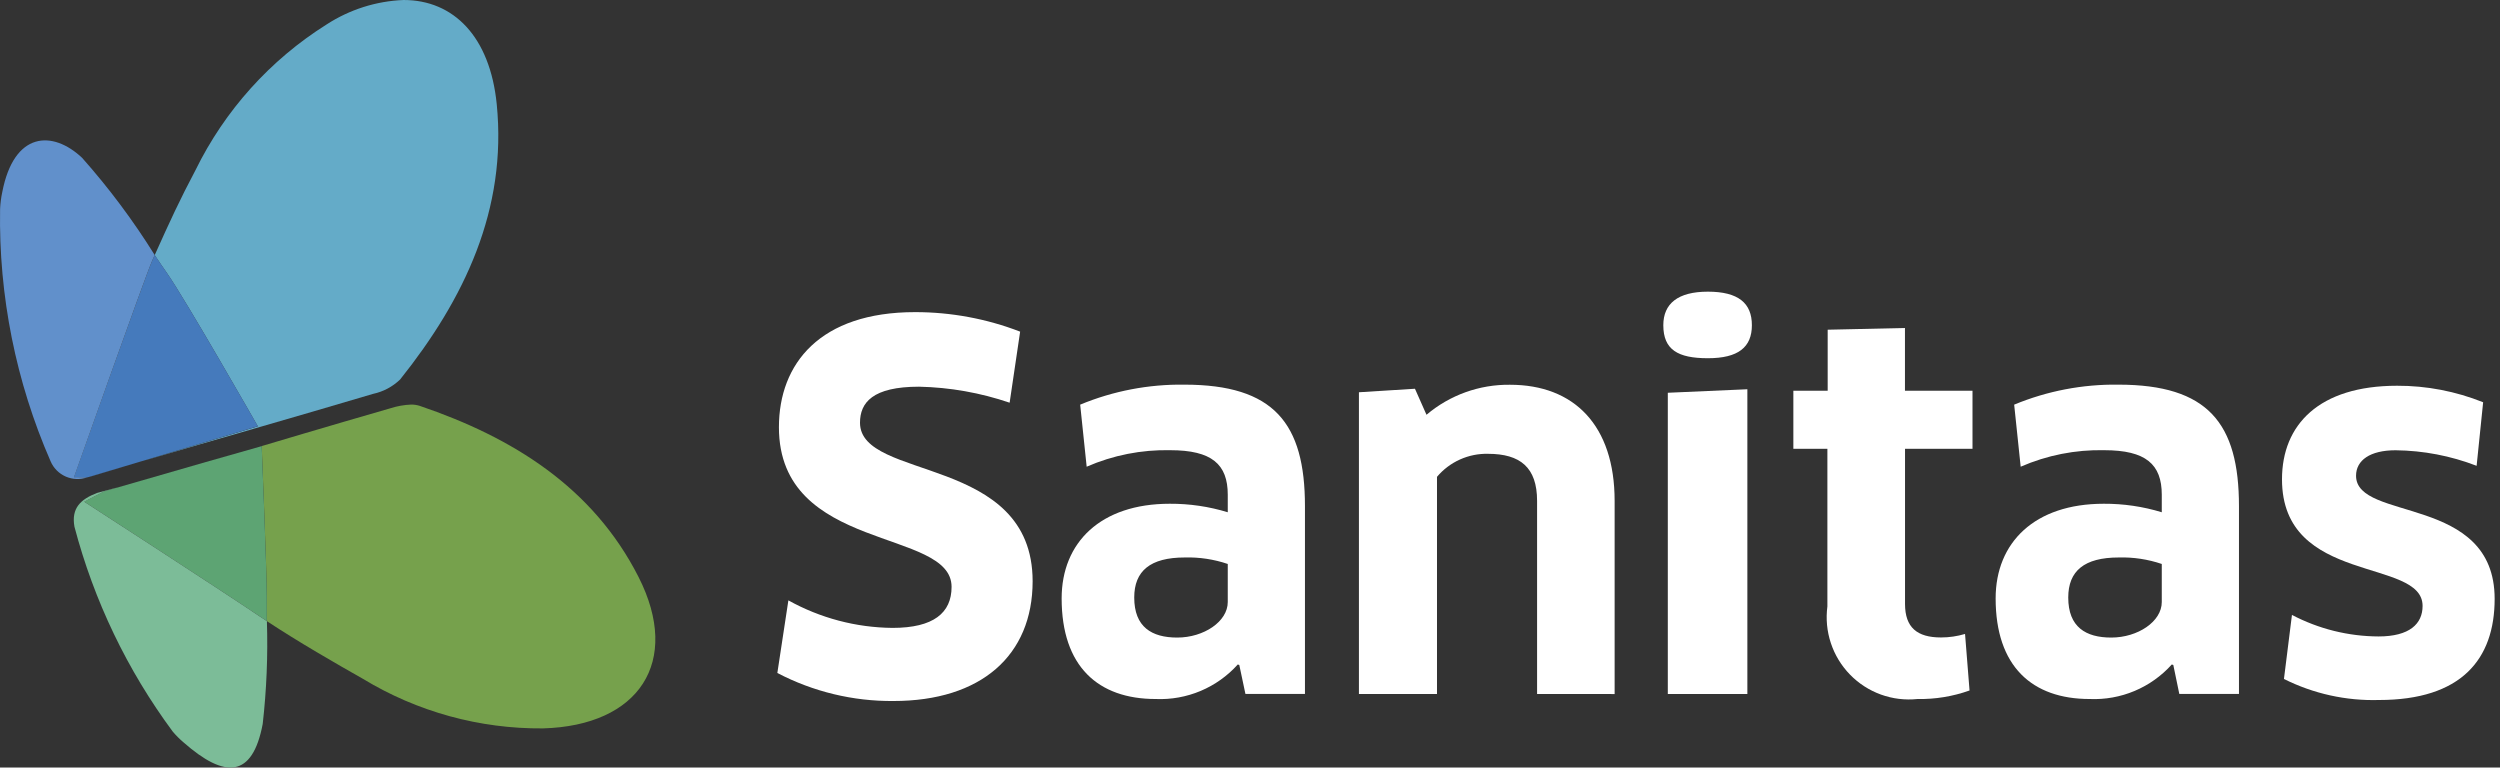 <svg width="114" height="35" viewBox="0 0 114 35" fill="none" xmlns="http://www.w3.org/2000/svg">
<rect x="0" y="0" width="114" height="35" fill="#333333" stroke="none"/>
<path d="M22.651 4.75C22.343 1.664 20.68 0 18.404 0C17.153 0.049 15.939 0.436 14.889 1.118C12.32 2.733 10.252 5.032 8.916 7.756C8.196 9.117 7.764 10.052 7.054 11.634C7.269 11.953 7.457 12.234 7.611 12.451C8.436 13.624 11.757 19.441 11.757 19.441L6.402 21.053C9.979 20.004 13.274 19.071 17.014 17.96C17.478 17.861 17.905 17.633 18.246 17.304C21.177 13.634 23.129 9.551 22.651 4.75Z" fill="url(#paint0_linear_123_151)"/>
<path d="M7.613 12.447C7.459 12.23 7.271 11.949 7.056 11.629L6.939 11.89C6.618 12.61 3.371 21.759 3.371 21.759L3.973 21.767H3.987C4.811 21.521 5.614 21.284 6.403 21.048L11.757 19.435C11.757 19.435 8.436 13.62 7.613 12.447Z" fill="#457ABC"/>
<path d="M4.268 21.69L6.402 21.047C5.613 21.279 4.812 21.517 3.987 21.767C4.079 21.743 4.171 21.718 4.268 21.69Z" fill="#457ABC"/>
<path d="M6.938 11.89L7.054 11.629C6.078 10.061 4.97 8.578 3.744 7.197C2.395 5.928 0.636 5.992 0.102 8.765C0.048 9.019 0.016 9.277 0.004 9.536C-0.062 13.49 0.724 17.411 2.307 21.035C2.44 21.346 2.687 21.595 2.997 21.731C3.307 21.867 3.657 21.88 3.977 21.767L3.375 21.759C3.375 21.759 6.617 12.61 6.938 11.89Z" fill="#6190CB"/>
<path d="M29.119 26.313C27.038 22.216 23.371 19.945 19.142 18.508C19.014 18.467 18.88 18.447 18.745 18.449C18.43 18.462 18.117 18.517 17.817 18.613C14.951 19.438 11.934 20.341 11.934 20.341C11.934 20.341 12.174 26.251 12.165 27.197C12.165 27.437 12.165 27.836 12.165 28.321C13.625 29.285 15.285 30.238 16.554 30.957C19.026 32.457 21.867 33.239 24.759 33.215C29.144 33.093 31.081 30.177 29.119 26.313Z" fill="url(#paint1_linear_123_151)"/>
<path d="M12.166 27.2C12.174 26.256 11.934 20.344 11.934 20.344L9.226 21.114C7.732 21.549 6.237 21.98 4.741 22.409L3.84 22.877C3.84 22.877 9.972 26.844 11.901 28.145L12.167 28.32C12.168 27.839 12.164 27.439 12.166 27.2Z" fill="#5DA473"/>
<path d="M3.841 22.879L4.742 22.411C6.24 21.979 4.426 22.478 4.426 22.478C3.676 22.766 3.243 23.171 3.395 24.019C4.282 27.388 5.802 30.557 7.875 33.358C8.025 33.535 8.189 33.7 8.366 33.85C10.258 35.517 11.512 35.482 11.979 33.014C12.156 31.457 12.22 29.89 12.171 28.324L11.905 28.15C9.975 26.846 3.841 22.879 3.841 22.879Z" fill="#7CBC98"/>
<path d="M40.74 31.966C38.898 31.981 37.08 31.542 35.447 30.688L35.95 27.377C37.404 28.185 39.036 28.617 40.7 28.632C42.571 28.632 43.392 27.947 43.392 26.761C43.392 24.069 35.519 25.209 35.519 19.482C35.519 16.582 37.391 14.233 41.726 14.233C43.365 14.232 44.989 14.533 46.518 15.123L46.039 18.363C44.708 17.91 43.315 17.663 41.909 17.633C39.786 17.633 39.216 18.363 39.216 19.276C39.216 21.946 47.088 20.715 47.088 26.509C47.085 29.89 44.735 31.966 40.74 31.966Z" fill="white"/>
<path d="M56.512 30.323L56.443 30.3C55.974 30.823 55.395 31.234 54.748 31.507C54.101 31.779 53.401 31.905 52.7 31.875C50.076 31.875 48.411 30.392 48.411 27.289C48.411 24.734 50.191 22.971 53.339 22.971C54.236 22.966 55.129 23.097 55.986 23.359V22.56C55.986 21.169 55.257 20.529 53.362 20.529C52.053 20.501 50.752 20.758 49.552 21.282L49.256 18.452C50.76 17.828 52.377 17.518 54.006 17.54C58.091 17.54 59.506 19.297 59.506 23.084V31.642H56.791L56.512 30.323ZM55.986 25.717C55.355 25.503 54.691 25.402 54.025 25.421C52.45 25.421 51.721 26.037 51.721 27.247C51.721 28.593 52.52 29.073 53.683 29.073C54.892 29.073 55.986 28.343 55.986 27.453V25.717Z" fill="white"/>
<path d="M70.091 31.646V22.838C70.091 21.31 69.316 20.694 67.855 20.694C67.413 20.683 66.975 20.773 66.572 20.954C66.169 21.136 65.812 21.405 65.527 21.743V31.646H61.967V17.887L64.522 17.727L65.048 18.914C66.111 18.014 67.464 17.527 68.858 17.545C71.778 17.545 73.627 19.394 73.627 22.84V31.648L70.091 31.646Z" fill="white"/>
<path d="M77.878 16.335C76.509 16.335 75.847 15.946 75.847 14.829C75.847 13.848 76.509 13.3 77.878 13.3C79.27 13.3 79.886 13.824 79.886 14.829C79.886 15.834 79.264 16.335 77.878 16.335ZM76.052 31.646V17.91L79.68 17.75V31.646H76.052Z" fill="white"/>
<path d="M86.869 20.466V27.539C86.869 28.612 87.417 29.068 88.511 29.068C88.882 29.068 89.251 29.014 89.606 28.908L89.811 31.486C89.05 31.758 88.245 31.89 87.437 31.875C86.873 31.934 86.303 31.865 85.77 31.672C85.237 31.479 84.754 31.167 84.359 30.761C83.963 30.354 83.665 29.864 83.487 29.325C83.308 28.787 83.255 28.215 83.329 27.653V20.466H81.777V17.819H83.342V15.035L86.866 14.956V17.817H89.946V20.465L86.869 20.466Z" fill="white"/>
<path d="M99.103 30.323L99.034 30.3C98.564 30.823 97.986 31.234 97.338 31.507C96.692 31.779 95.992 31.905 95.291 31.875C92.667 31.875 91.001 30.392 91.001 27.289C91.001 24.734 92.782 22.971 95.93 22.971C96.827 22.966 97.72 23.097 98.577 23.359V22.56C98.577 21.169 97.847 20.529 95.953 20.529C94.644 20.501 93.343 20.758 92.143 21.282L91.846 18.452C93.351 17.828 94.968 17.518 96.597 17.54C100.682 17.54 102.097 19.297 102.097 23.084V31.642H99.376L99.103 30.323ZM98.577 25.717C97.946 25.503 97.282 25.402 96.615 25.421C95.04 25.421 94.312 26.037 94.312 27.247C94.312 28.593 95.111 29.073 96.274 29.073C97.483 29.073 98.577 28.343 98.577 27.453V25.717Z" fill="white"/>
<path d="M108.483 31.92C106.981 31.964 105.492 31.634 104.148 30.961L104.513 28.04C105.732 28.68 107.086 29.017 108.462 29.022C109.877 29.022 110.47 28.446 110.47 27.63C110.47 25.416 104.059 26.695 104.059 21.857C104.059 19.369 105.747 17.59 109.307 17.59C110.651 17.586 111.983 17.842 113.231 18.343L112.934 21.241C111.754 20.785 110.502 20.546 109.238 20.532C108.075 20.532 107.436 20.989 107.436 21.695C107.436 23.796 113.756 22.54 113.756 27.309C113.755 30.072 112.226 31.92 108.483 31.92Z" fill="white"/>
<defs>
<linearGradient id="paint0_linear_123_151" x1="18.659" y1="-7119.52" x2="6.388" y2="-7139.79" gradientUnits="userSpaceOnUse">
<stop stop-color="#64ABC8"/>
<stop offset="0.391" stop-color="#63A8C6"/>
<stop offset="0.595" stop-color="#61A0C1"/>
<stop offset="0.755" stop-color="#5E93B8"/>
<stop offset="0.891" stop-color="#5A80AB"/>
<stop offset="0.939" stop-color="#5878A6"/>
</linearGradient>
<linearGradient id="paint1_linear_123_151" x1="18.414" y1="-7148.88" x2="21.484" y2="-7136.46" gradientUnits="userSpaceOnUse">
<stop stop-color="#9CC34D"/>
<stop offset="0.383" stop-color="#A2C64D"/>
<stop offset="0.678" stop-color="#8FB64C"/>
<stop offset="1" stop-color="#76A14C"/>
</linearGradient>
</defs>
</svg>
